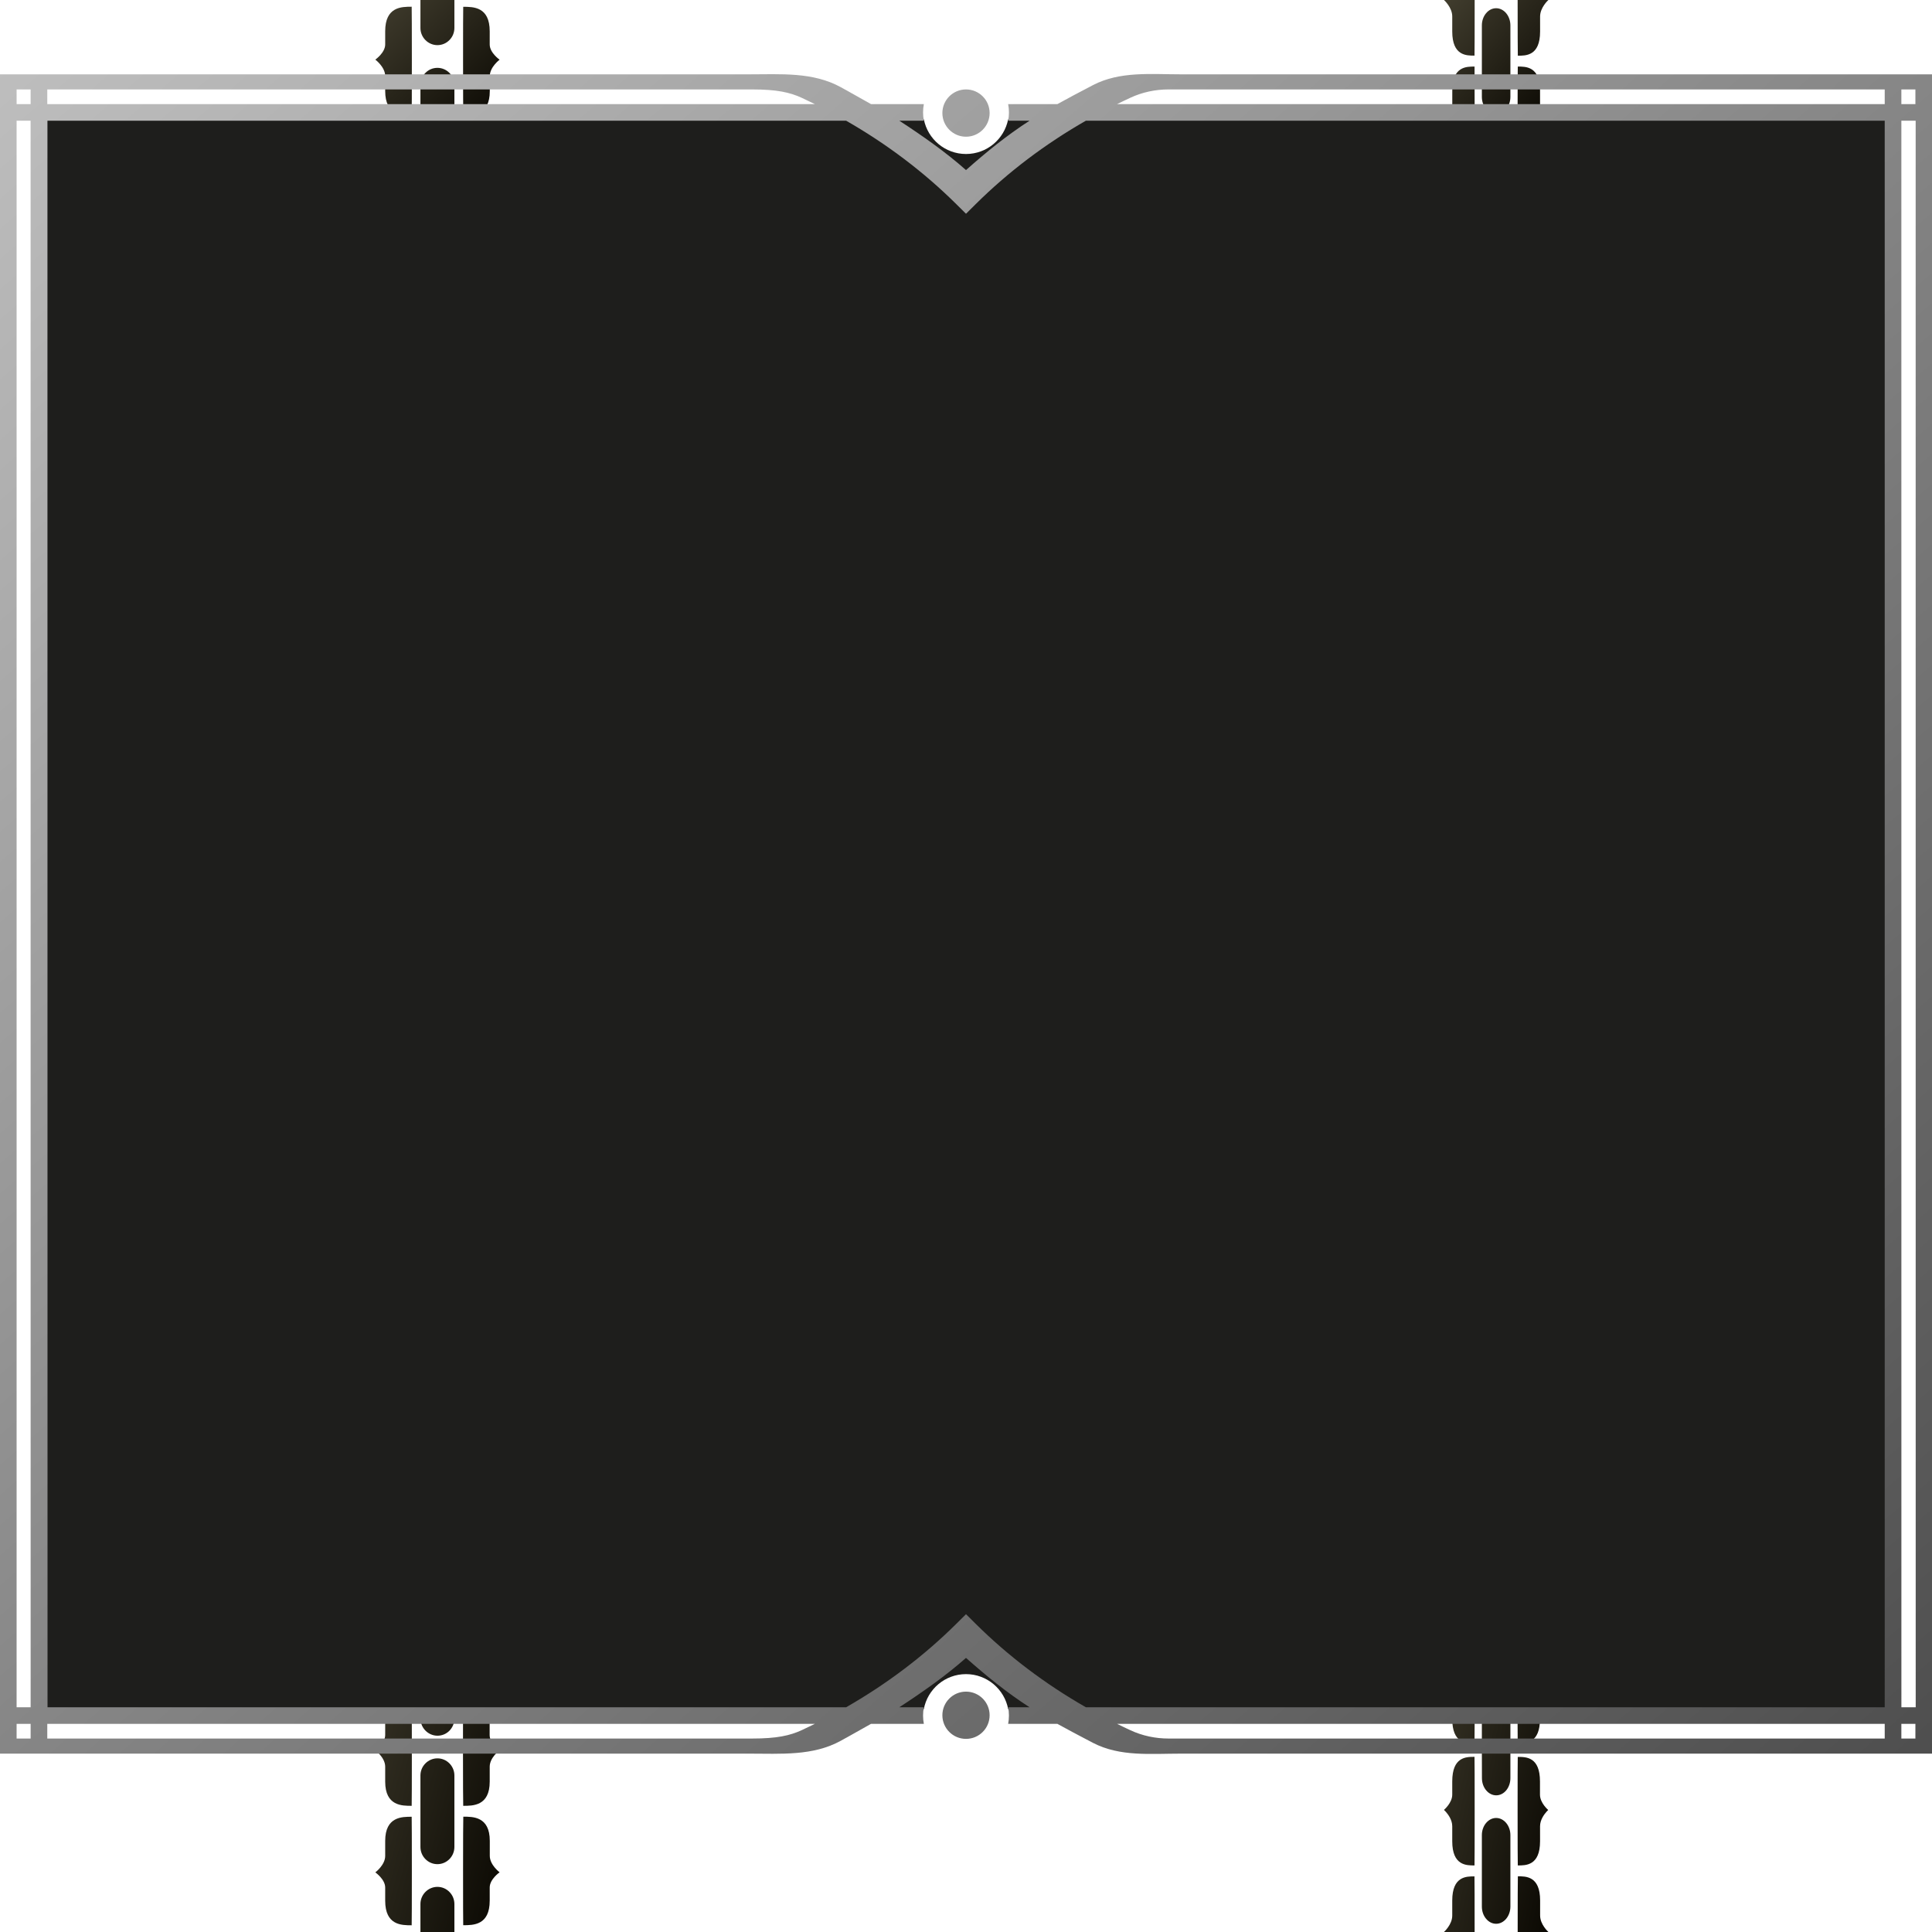 <svg xmlns="http://www.w3.org/2000/svg" viewBox="0 0 512 512" >
	<defs>
		<style>
			.chain { fill: url(#chain-gradient) }
			.fill { fill: #1E1E1C }
			.frame { fill: url(#bg-gradient) }
		</style>
		<linearGradient id="bg-gradient" x1="0" x2="1" y1="0" y2="1">
			<stop offset="0%" stop-color="rgb(190, 190, 190)"></stop>
			<stop offset="100%" stop-color="rgb(78,78,78)"></stop>
		</linearGradient>
		<linearGradient id="chain-gradient" x1="0" x2="1" y1="0" y2="1">
			<stop offset="0%" stop-color="rgb(65, 61, 46)"></stop>
			<stop offset="100%" stop-color="#0B0903"></stop>
		</linearGradient>
	</defs>
	<g transform-origin="center" transform="">
		<path class="chain" d="M410.33,511.98c0,0-0.02,0.02-0.02,0.02h-8.11c0-7.31,0.02-14.76,0.05-14.76
	c2.1,0,5.9-0.08,5.9,6.4v3.98C408.14,510.04,410.33,511.98,410.33,511.98z M384.86,503.66v3.98c0,2.42-2.2,4.36-2.2,4.36h8.13
	c0-7.31-0.01-14.75-0.04-14.74C388.66,497.26,384.86,497.18,384.86,503.66z M396.49,481.78c-1.04,0-1.98,0.52-2.67,1.34
	s-1.11,1.96-1.11,3.2v18.94c0,1.26,0.42,2.4,1.11,3.22c0.69,0.84,1.63,1.34,2.67,1.34c2.08,0,3.78-2.04,3.78-4.56v-18.94
	C400.27,483.82,398.57,481.78,396.49,481.78z M408.11,475.62v-3.5c0-6.52-3.63-6.52-5.89-6.52c-0.03,0-0.04,7.3-0.04,14.54
	c0,7.13,0.02,14.22,0.05,14.22c2.1,0,5.9,0.08,5.9-6.4v-3.98c0-1.69,1.07-3.13,1.7-3.84c0.27-0.3,0.46-0.48,0.46-0.48
	S408.11,477.82,408.11,475.62z M390.76,465.58c-2.25,0-5.9,0-5.9,6.52v3.5c0,2.2-2.2,4.04-2.2,4.04s0.21,0.19,0.49,0.5
	c0.64,0.72,1.71,2.16,1.71,3.84v3.98c0,6.48,3.8,6.4,5.9,6.4c0.03,0,0.04-7.08,0.04-14.22C390.8,472.89,390.79,465.58,390.76,465.58
	z M408.12,391.5V388c0-2.13,2.05-3.89,2.18-4h-8.11c0,7.06,0.01,14,0.04,14C404.49,398,408.12,398,408.12,391.5z M400.26,392.4
	c0-1.26-0.42-2.4-1.1-3.22c-0.7-0.84-1.64-1.34-2.68-1.34c-2.06,0-3.78,2.04-3.78,4.54v14.86c0,2.5,1.7,4.54,3.78,4.54
	c1.04,0,1.98-0.52,2.66-1.34c0.72-0.82,1.14-1.96,1.14-3.2v-7.44h-0.02V392.4z M408.11,423.96v-3.98c0-2.4,2.17-4.32,2.17-4.32
	s-2.18-1.84-2.18-4.04v-3.5c0-6.52-3.63-6.52-5.9-6.52c-0.05,0-0.05,28.76,0.02,28.76C404.31,430.36,408.11,430.44,408.11,423.96z
	 M396.49,417.78c-1.04,0-1.98,0.52-2.67,1.34s-1.11,1.98-1.11,3.22v18.92c0,1.26,0.42,2.4,1.11,3.22c0.69,0.84,1.63,1.34,2.67,1.34
	c2.07,0,3.78-2.04,3.78-4.58v-18.92C400.27,419.82,398.57,417.78,396.49,417.78z M408.13,443.62v-3.96c0-6.5-3.8-6.42-5.9-6.42
	c-0.07,0-0.07,28.76-0.02,28.76c2.27,0,5.9,0,5.9-6.5V452c0-2.2,2.2-4.02,2.2-4.02S408.13,446.04,408.13,443.62z M384.86,439.68
	v3.96c0,2.42-2.2,4.36-2.2,4.36s2.2,1.82,2.2,4.02v3.5c0,6.5,3.63,6.5,5.9,6.5c0.05,0,0.05-28.78,0-28.76
	C388.66,433.26,384.86,433.2,384.86,439.68z M384.85,419.98v3.98c0,6.48,3.8,6.4,5.9,6.4c0.07,0,0.07-28.78,0-28.78
	c-2.25,0-5.9,0-5.9,6.52v3.5c0,2.2-2.2,4.04-2.2,4.04S384.85,417.58,384.85,419.98z M396.49,451.82c-2.08,0-3.78,2.04-3.78,4.56
	v7.42l0.02,7.44c0,2.5,1.71,4.54,3.78,4.54c1.04,0,1.98-0.5,2.67-1.34c0.67-0.82,1.09-1.96,1.09-3.2v-7.44v-7.42
	c0-1.26-0.42-2.4-1.11-3.22S397.53,451.82,396.49,451.82z M384.86,388.02v3.5c0,6.5,3.63,6.5,5.9,6.5c0.02,0,0.04-6.95,0.04-14.02
	h-8.13C382.66,384,384.86,385.82,384.86,388.02z"/>
		<path class="chain" d="M132.4,496.18c0,0-2.62,1.82-2.62,4.02v3.5c0,6.5-4.32,6.5-7.02,6.5
	c-0.06,0-0.06-28.76,0.02-28.76c2.5,0,7.02-0.08,7.02,6.4v3.98C129.8,494.24,132.4,496.18,132.4,496.18z M102.08,487.86v3.98
	c0,2.42-2.62,4.36-2.62,4.36s2.62,1.82,2.62,4.02v3.5c0,6.5,4.32,6.5,7.02,6.5c0.06,0,0.06-28.78,0-28.76
	C106.6,481.46,102.08,481.38,102.08,487.86z M115.92,500.04c-2.46,0-4.5,2.04-4.5,4.54V512h9v-7.4c0-1.26-0.5-2.4-1.32-3.22
	C118.28,500.54,117.16,500.04,115.92,500.04z M102.06,404.18v3.98c0,6.48,4.52,6.4,7.02,6.4c0.08,0,0.08-28.78,0-28.78
	c-2.68,0-7.02,0-7.02,6.52v3.5c0,2.2-2.62,4.04-2.62,4.04S102.06,401.78,102.06,404.18z M102.08,456.3v3.5
	c0,2.2-2.62,4.04-2.62,4.04s2.62,1.94,2.62,4.34v3.98c0,6.48,4.52,6.4,7.02,6.4c0.06,0,0.06-28.78,0-28.78
	C106.42,449.78,102.08,449.78,102.08,456.3z M115.92,465.98c-1.24,0-2.36,0.52-3.18,1.34c-0.82,0.82-1.32,1.96-1.32,3.2v18.94
	c0,1.26,0.5,2.4,1.32,3.22c0.82,0.84,1.94,1.34,3.18,1.34c2.48,0,4.5-2.04,4.5-4.56v-18.94
	C120.42,468.02,118.4,465.98,115.92,465.98z M111.4,391.44c0,2.5,2.02,4.54,4.5,4.54c1.24,0,2.36-0.52,3.18-1.34
	c0.84-0.82,1.34-1.96,1.34-3.2V384h-9.02V391.44z M129.76,408.16v-3.98c0-2.4,2.58-4.32,2.58-4.32s-2.6-1.84-2.6-4.04v-3.5
	c0-6.52-4.32-6.52-7.02-6.52c-0.06,0-0.06,28.76,0.02,28.76C125.24,414.56,129.76,414.64,129.76,408.16z M129.76,459.82v-3.5
	c0-6.52-4.32-6.52-7.02-6.52c-0.06,0-0.06,28.76,0.02,28.76c2.5,0,7.02,0.08,7.02-6.4v-3.98c0-2.4,2.58-4.32,2.58-4.32
	S129.76,462.02,129.76,459.82z M129.78,427.82v-3.96c0-6.5-4.52-6.42-7.02-6.42c-0.08,0-0.08,28.76-0.02,28.76
	c2.7,0,7.02,0,7.02-6.5v-3.5c0-2.2,2.62-4.02,2.62-4.02S129.78,430.24,129.78,427.82z M115.92,401.98c-1.24,0-2.36,0.52-3.18,1.34
	c-0.82,0.82-1.32,1.98-1.32,3.22v18.92c0,1.26,0.5,2.4,1.32,3.22c0.82,0.84,1.94,1.34,3.18,1.34c2.46,0,4.5-2.04,4.5-4.58v-18.92
	C120.42,404.02,118.4,401.98,115.92,401.98z M115.92,436.02c-2.48,0-4.5,2.04-4.5,4.56V448l0.02,7.44c0,2.5,2.04,4.54,4.5,4.54
	c1.24,0,2.36-0.5,3.18-1.34c0.8-0.82,1.3-1.96,1.3-3.2V448v-7.42c0-1.26-0.5-2.4-1.32-3.22S117.16,436.02,115.92,436.02z
	 M102.08,423.88v3.96c0,2.42-2.62,4.36-2.62,4.36s2.62,1.82,2.62,4.02v3.5c0,6.5,4.32,6.5,7.02,6.5c0.06,0,0.06-28.78,0-28.76
	C106.6,417.46,102.08,417.4,102.08,423.88z"/>
		<path class="chain" d="M390.8,31.63h-7.45c0.65-0.78,1.52-2.1,1.52-3.61v-3.98c0-6.48,3.8-6.4,5.9-6.4
			C390.78,17.64,390.8,24.57,390.8,31.63z M384.86,4.36v3.98c0,6.48,3.8,6.4,5.9,6.4c0.03,0.01,0.04-7.43,0.04-14.74h-8.13
			C382.66,0,384.86,1.94,384.86,4.36z M408.13,28.02v-3.98c0-6.48-3.8-6.4-5.9-6.4c-0.03,0-0.05,6.93-0.05,13.99h7.45
			C408.99,30.86,408.13,29.54,408.13,28.02z M396.49,30.22c2.08,0,3.78-2.04,3.78-4.54V6.74c0-2.52-1.7-4.56-3.78-4.56
			c-1.04,0-1.98,0.5-2.67,1.34c-0.69,0.82-1.11,1.96-1.11,3.22v18.94c0,1.24,0.42,2.38,1.11,3.2S395.45,30.22,396.49,30.22z
			 M408.14,8.36V4.38c0-2.42,2.18-4.36,2.18-4.36S410.31,0,410.3,0h-8.11c0,7.31,0.02,14.76,0.05,14.76
			C404.35,14.76,408.14,14.84,408.14,8.36z"/>
		<path class="chain" d="M120.42,31.63h-9v-9.09c0-1.26,0.5-2.4,1.32-3.22c0.82-0.84,1.94-1.34,3.18-1.34
			c2.48,0,4.5,2.04,4.5,4.56V31.63z M102.08,20.16v3.98c0,6.48,4.52,6.4,7.02,6.4c0.06,0.02,0.06-28.76,0-28.76
			c-2.7,0-7.02,0-7.02,6.5v3.5c0,2.2-2.62,4.02-2.62,4.02S102.08,17.74,102.08,20.16z M115.92,11.96c1.24,0,2.36-0.5,3.18-1.34
			c0.82-0.82,1.32-1.96,1.32-3.22V0h-9v7.42C111.42,9.92,113.46,11.96,115.92,11.96z M129.8,24.16v-3.98c0-2.42,2.6-4.36,2.6-4.36
			s-2.62-1.82-2.62-4.02V8.3c0-6.5-4.32-6.5-7.02-6.5c-0.06,0-0.06,28.76,0.02,28.76C125.28,30.56,129.8,30.64,129.8,24.16z"/>
		<path class="fill" d="M267.17,31.63c-1.03,5.23-5.63,9.18-11.17,9.18s-10.14-3.95-11.17-9.18H12.53v421.32h232.29
	c0.98-5.29,5.61-9.29,11.18-9.29s10.2,4.01,11.18,9.29h232.7V31.63H267.17z"/>
		<path class="frame" d="M256,23.7c-3.45,0-6.26,2.8-6.26,6.26s2.81,6.27,6.26,6.27c3.46,0,6.26-2.81,6.26-6.27S259.46,23.7,256,23.7z
	 M256,448.3c-3.45,0-6.26,2.8-6.26,6.26s2.81,6.26,6.26,6.26c3.46,0,6.26-2.8,6.26-6.26S259.46,448.3,256,448.3z M512.08,31.96H512
	V19.7H313.07c-8.19,0-16.24-0.86-23.41,2.85c-3.8,1.97-7.15,3.78-9.44,5.04h-13.05c0.14,0.72,0.21,1.45,0.21,2.2
	c0,0.76-0.07,1.49-0.21,2.2h5.67c-6.15,3.97-11.49,8.34-16.84,13.08c-5.35-4.74-11.54-9.09-17.67-13.08h6.5
	c-0.14-0.71-0.21-1.44-0.21-2.2c0-0.75,0.07-1.48,0.21-2.2h-14c-1.93-1.1-4.23-2.39-6.64-3.73c-0.11-0.05-0.22-0.11-0.32-0.16h0.02
	c-0.35-0.19-0.7-0.38-1.05-0.58c-7.42-4.09-15.87-3.42-24.48-3.42H0v12.26h-0.01L0,452.44v12.29h198.36
	c8.61,0,17.06,0.67,24.48-3.42c0.35-0.2,0.7-0.39,1.05-0.58h-0.02c0.1-0.05,0.21-0.11,0.32-0.16c2.41-1.34,4.71-2.63,6.64-3.73h14
	c-0.14-0.72-0.21-1.45-0.21-2.2c0-0.76,0.07-1.49,0.21-2.2h-6.5c6.13-3.99,12.32-8.34,17.67-13.08c5.35,4.74,10.69,9.11,16.84,13.08
	h-5.67c0.14,0.71,0.21,1.44,0.21,2.2c0,0.75-0.07,1.48-0.21,2.2h13.05c2.29,1.26,5.64,3.07,9.44,5.04
	c7.17,3.71,15.22,2.85,23.41,2.85H512v-12.18h0.09L512.08,31.96z M503.88,23.7h3.72v3.89h-3.72V23.7z M12.53,23.7h186.81
	c6.52,0,10,0.77,13.19,2.25c1.15,0.53,2.29,1.08,3.42,1.64H12.53V23.7z M8.12,460.73H4.4v-3.89h3.72V460.73z M4.4,452.44V31.99h3.71
	l0.01,420.45H4.4z M8.12,27.59H4.4V23.7h3.72V27.59z M212.53,458.48c-3.19,1.48-6.67,2.25-13.19,2.25H12.53v-3.89h203.42
	C214.82,457.4,213.68,457.95,212.53,458.48z M499.47,460.73H309.66c-3.47,0-6.92-0.73-10.07-2.19c-1.2-0.55-2.38-1.12-3.55-1.7
	h203.43V460.73z M499.47,452.44h-211.7c-10.84-6.2-20.62-13.6-29.21-22.12l-2.56-2.54l-2.56,2.54c-8.58,8.51-18.36,15.91-29.2,22.12
	H12.53V31.99h211.71c10.84,6.21,20.62,13.61,29.2,22.12l2.56,2.54l2.56-2.54c8.59-8.52,18.37-15.92,29.21-22.12h211.7V452.44z
	 M499.47,27.59H296.04c1.17-0.58,2.35-1.15,3.55-1.7c3.15-1.46,6.6-2.19,10.07-2.19h189.81V27.59z M507.6,460.73h-3.72v-3.89h3.72
	V460.73z M503.89,452.44l-0.01-420.45h3.79l0.01,420.45H503.89z"/>
	</g>
</svg>